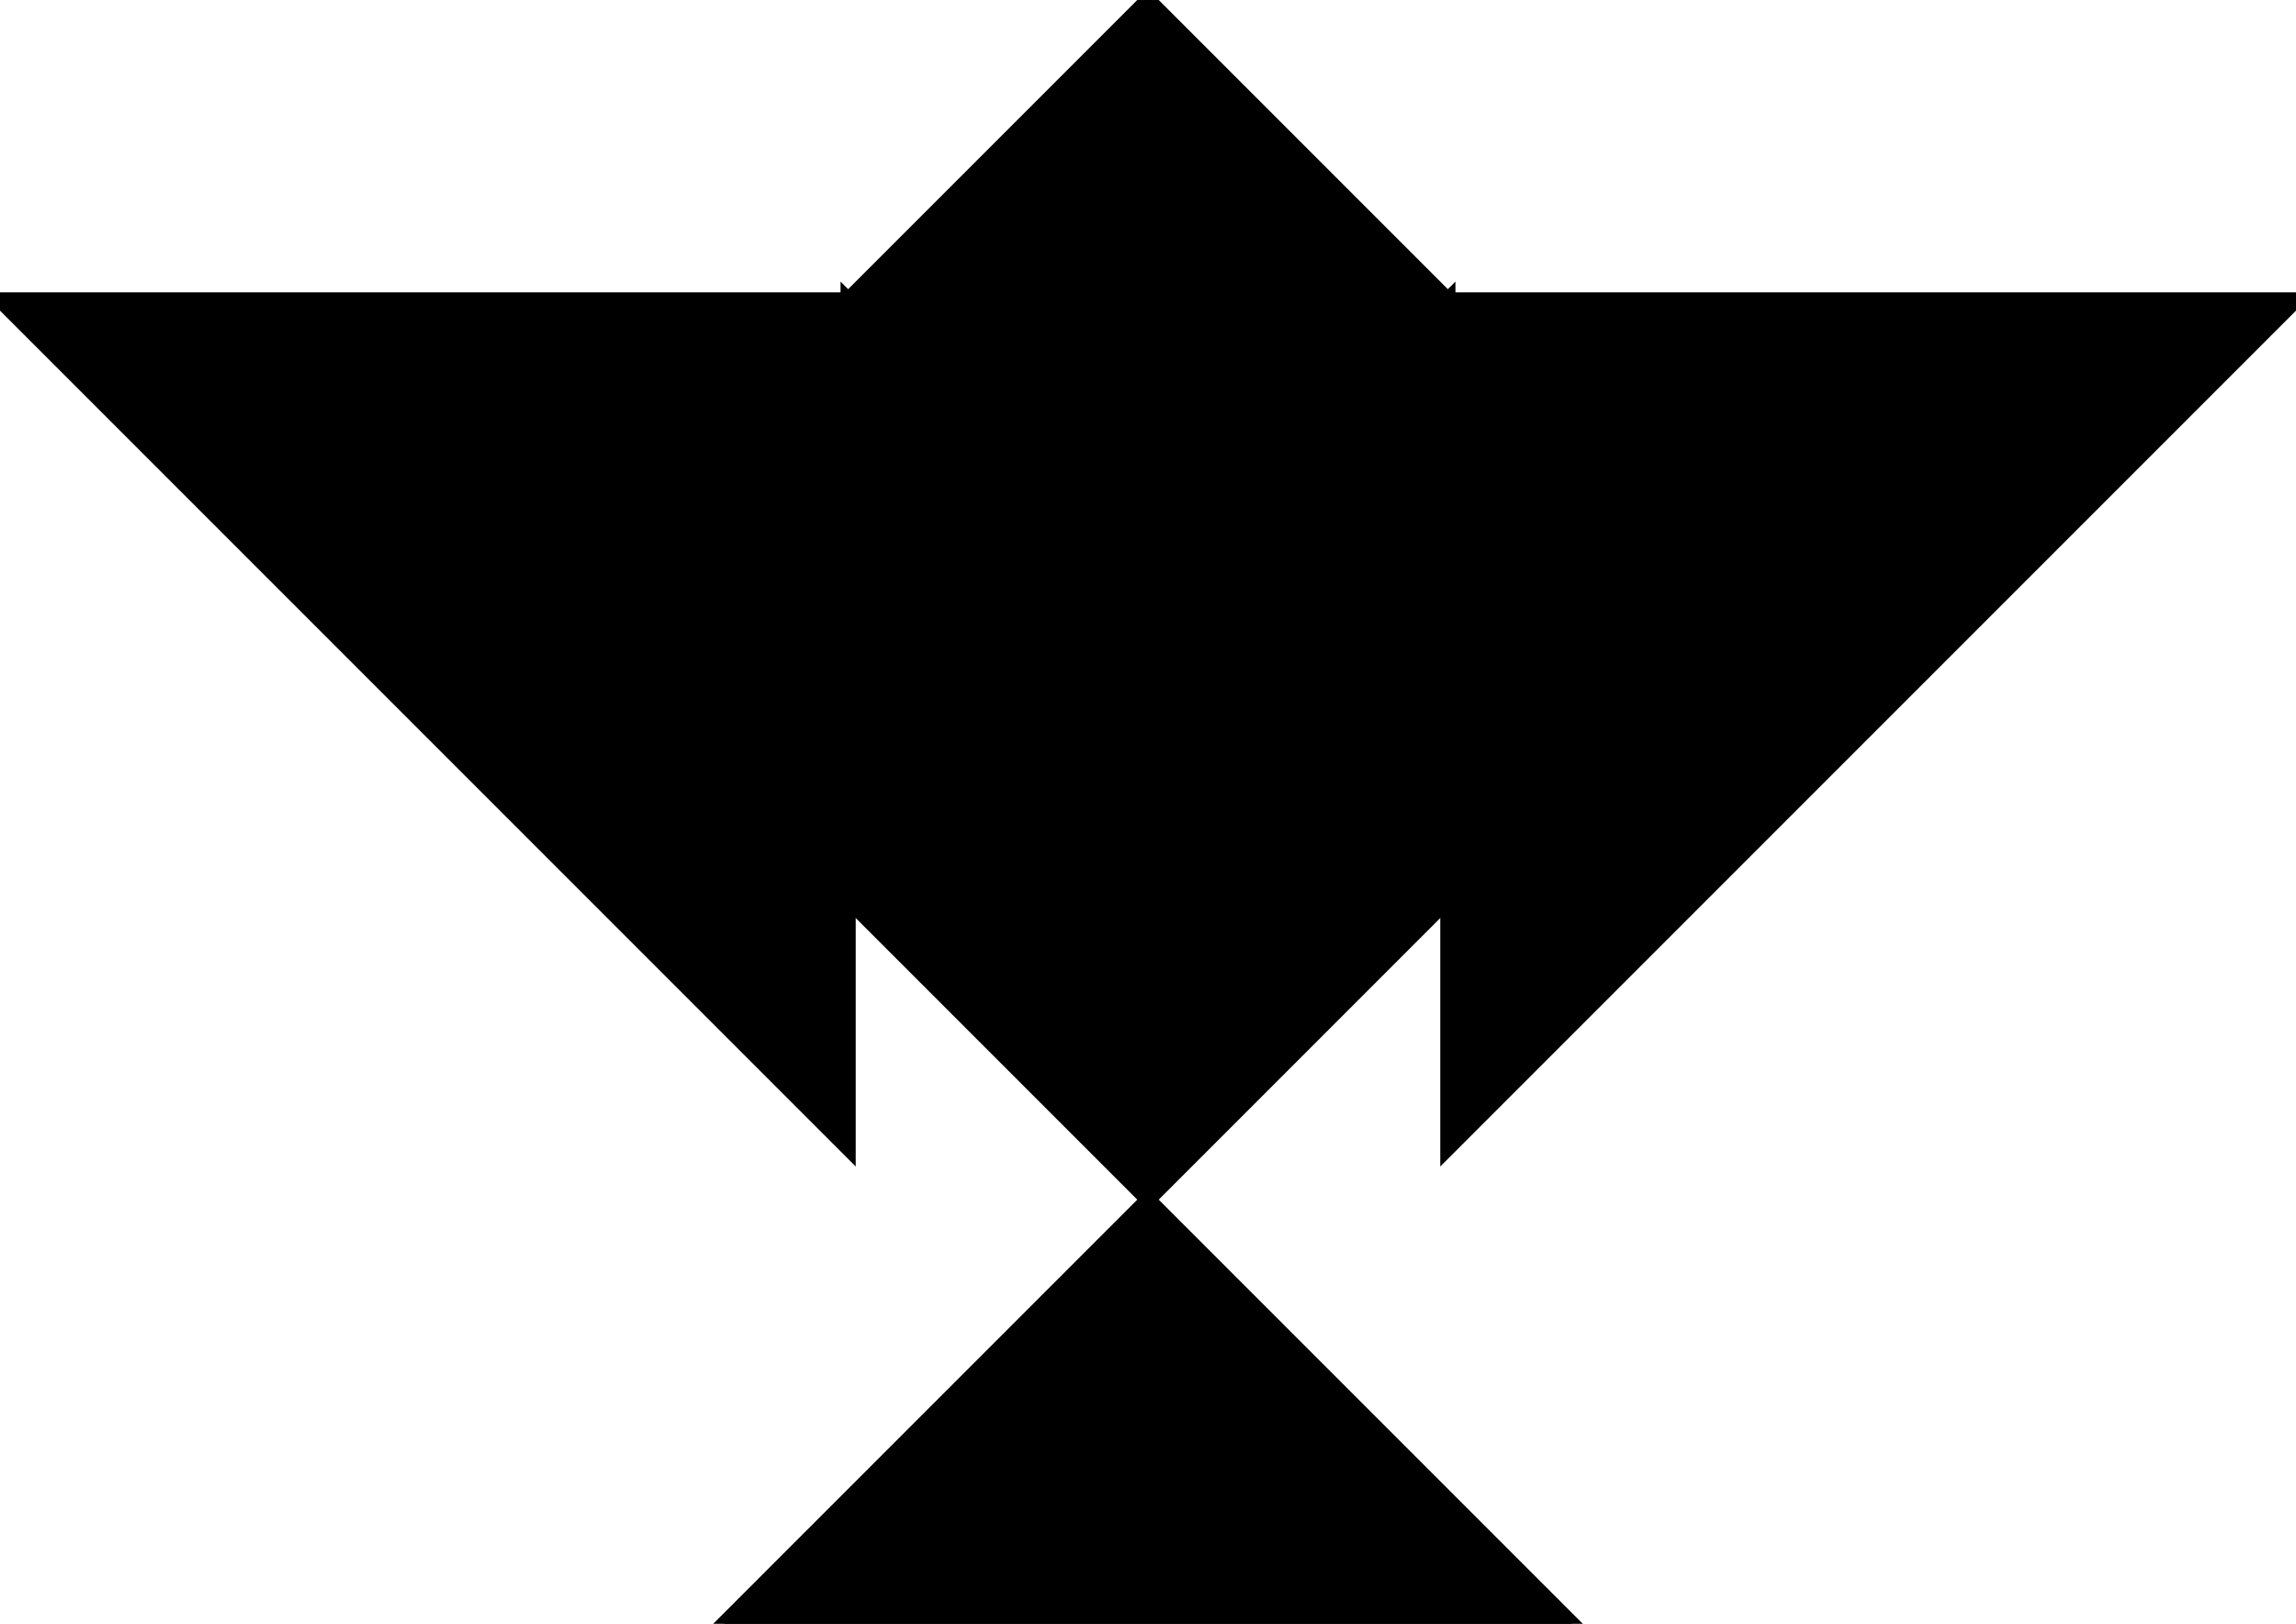 <?xml version="1.0" encoding="utf-8"?>
<svg baseProfile="full" height="100%" version="1.1" viewBox="0 0 302.664 214.016" width="100%" xmlns="http://www.w3.org/2000/svg" xmlns:ev="http://www.w3.org/2001/xml-events" xmlns:xlink="http://www.w3.org/1999/xlink"><defs/><polygon fill="black" id="1" points="151.332,0.0 190.86,39.528 151.332,79.057 111.803,39.528" stroke="black" stroke-width="2"/><polygon fill="black" id="2" points="190.86,118.585 190.86,39.528 151.332,79.057 151.332,158.114" stroke="black" stroke-width="2"/><polygon fill="black" id="3" points="151.332,158.114 111.803,118.585 151.332,79.057" stroke="black" stroke-width="2"/><polygon fill="black" id="4" points="111.803,118.585 151.332,79.057 111.803,39.528" stroke="black" stroke-width="2"/><polygon fill="black" id="5" points="95.43,214.016 207.234,214.016 151.332,158.114" stroke="black" stroke-width="2"/><polygon fill="black" id="6" points="190.86,151.332 302.664,39.528 190.86,39.528" stroke="black" stroke-width="2"/><polygon fill="black" id="7" points="111.803,151.332 0.0,39.528 111.803,39.528" stroke="black" stroke-width="2"/></svg>
